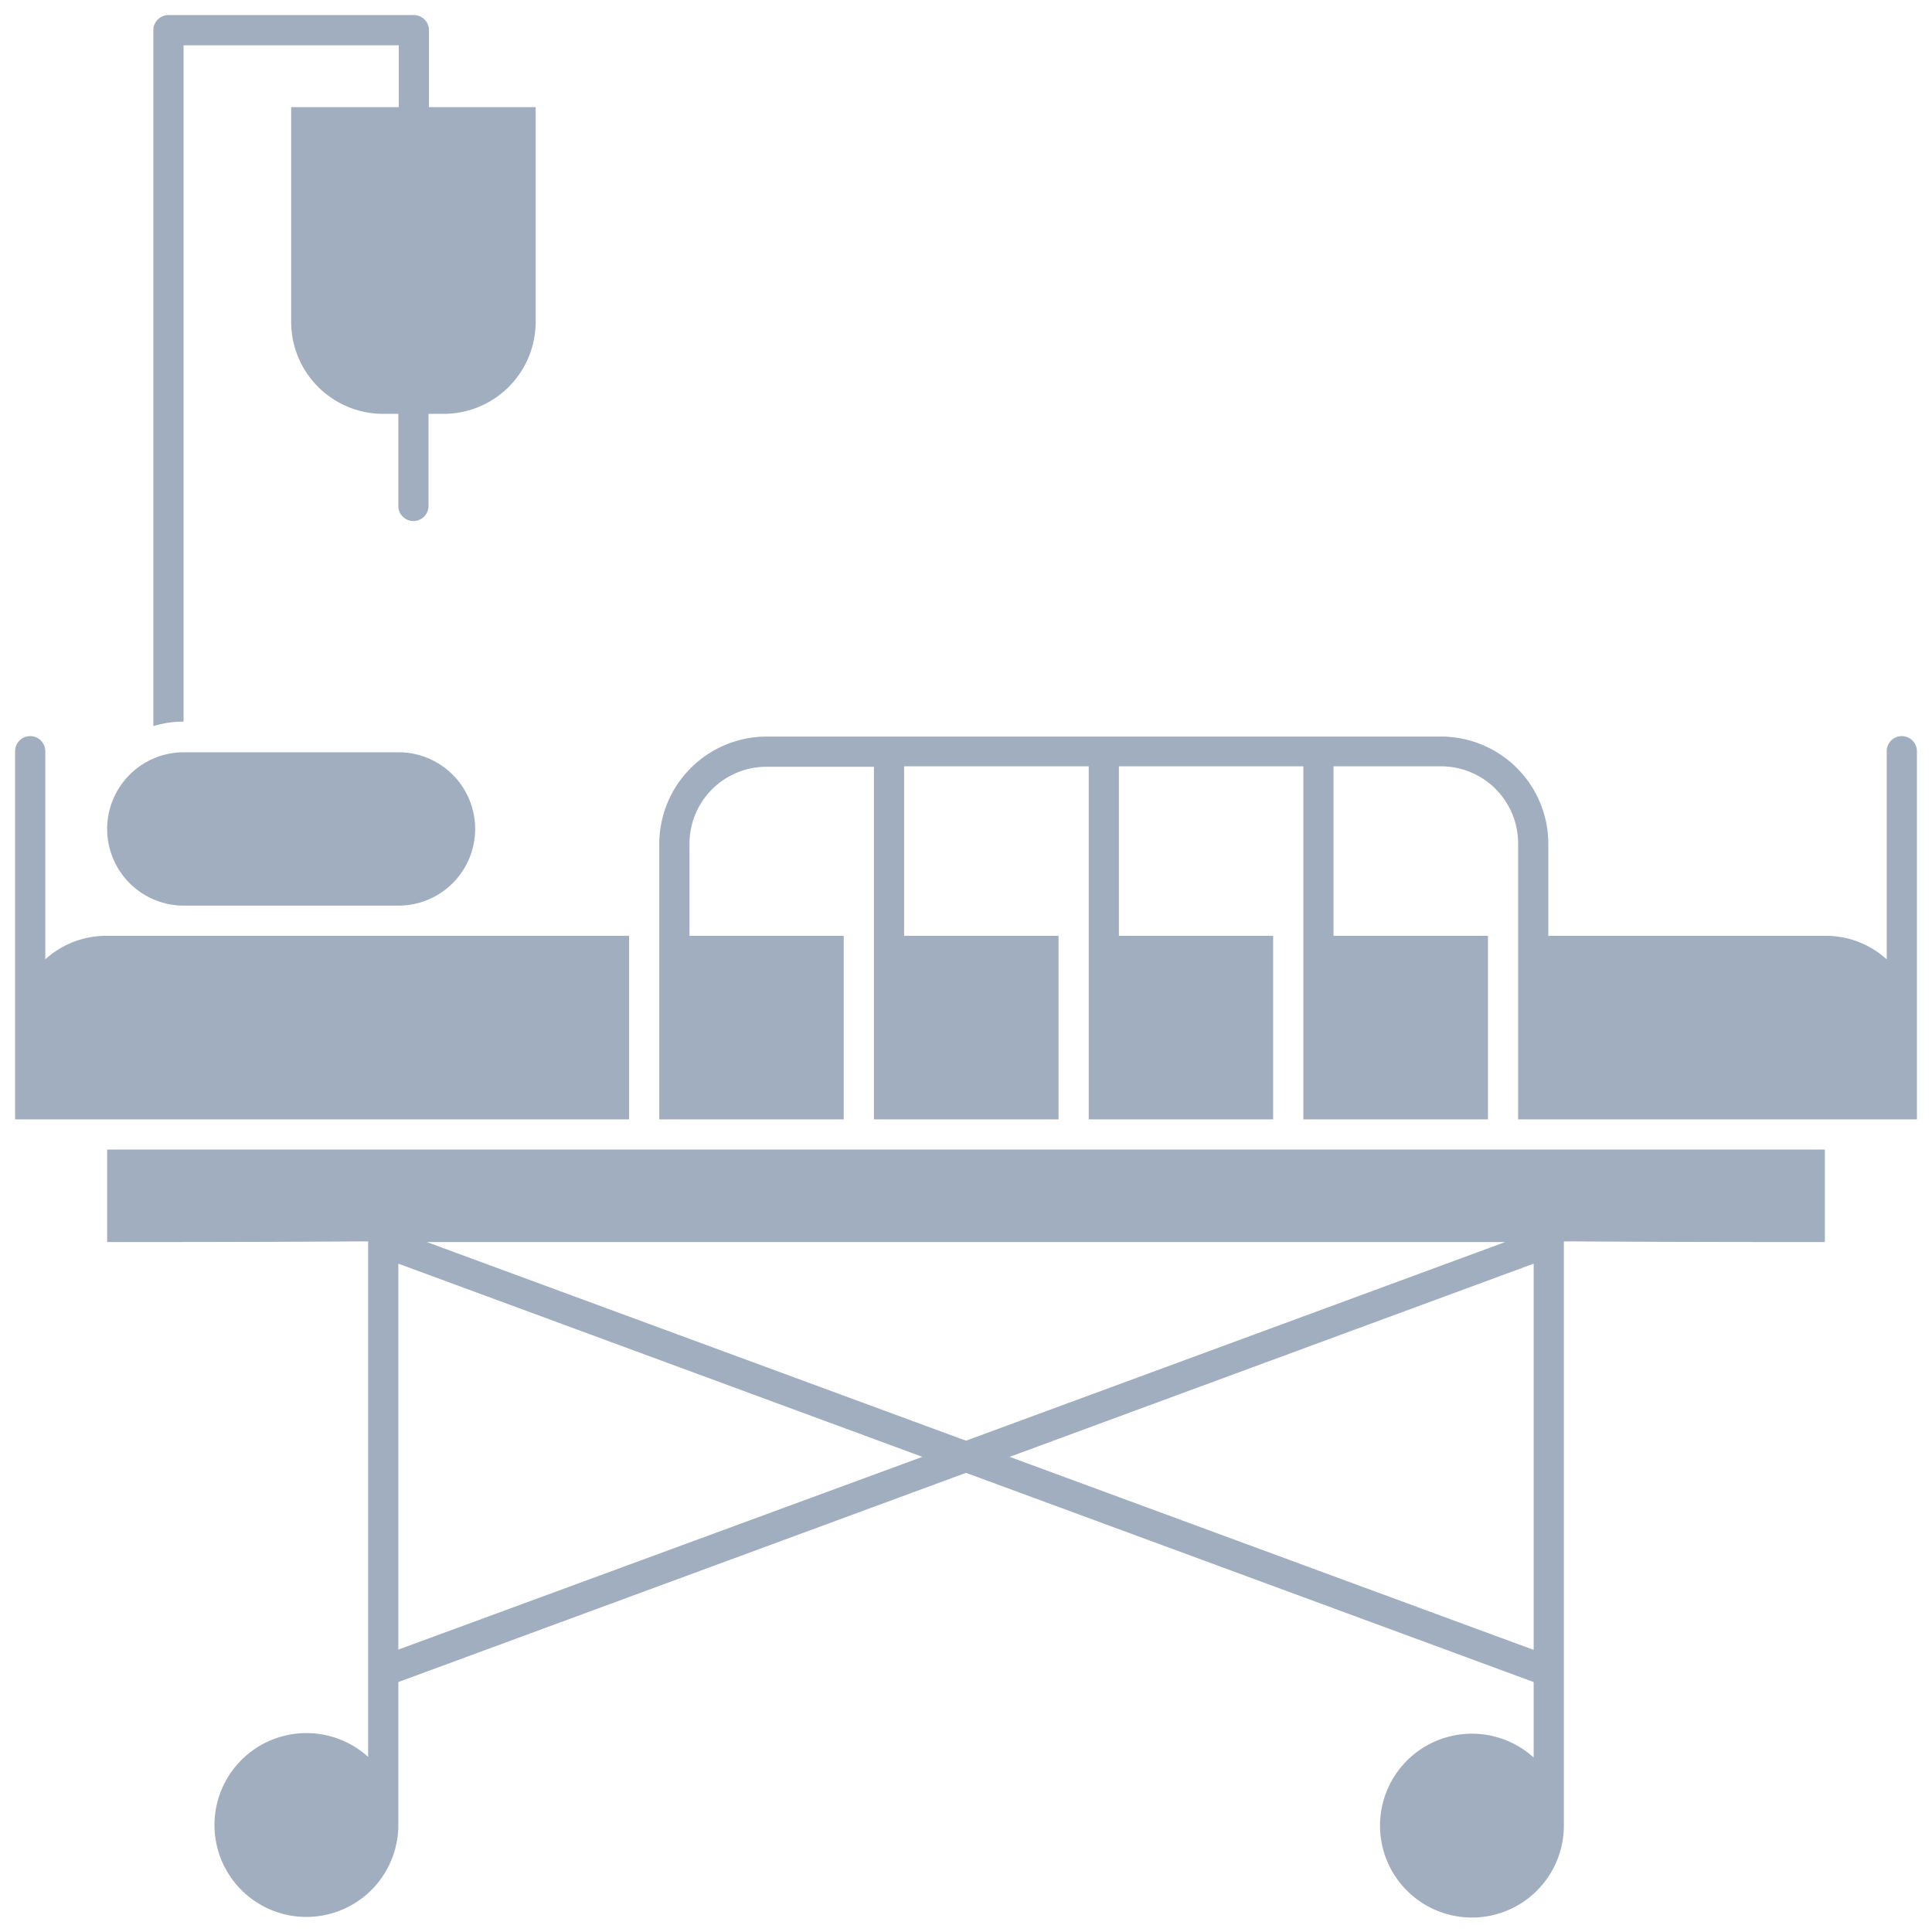 <svg xmlns="http://www.w3.org/2000/svg" viewBox="0 0 128 128"><defs><style>.cls-1{fill:#a0aec0;}</style></defs><title>Stratcer</title><g id="Stratcer"><path class="cls-1" d="M7.1,82.29c18.43,0,17.29-.1,17.29,0V116.4a6.09,6.09,0,1,0,2,4.5v-9.46L64,97.58l37.61,13.86v5a6.09,6.09,0,1,0,2,4.5V82.29c0-.1-.67,0,17.29,0V76.16H7.1Zm19.29,27V83.72l34.72,12.8Zm1.89-27H99.72L64,95.45ZM66.89,96.52l34.72-12.8v25.59Z"/><path class="cls-1" d="M125,49.77V63.56A6,6,0,0,0,120.9,62H102.58v-6.1a7.11,7.11,0,0,0-7.1-7.1H50.77a7.12,7.12,0,0,0-7.09,7.1V74.16H55.9V62H45.68v-6.1a5.1,5.1,0,0,1,5.09-5.1H57.9V74.16H70.13V62H59.9V50.77H72.13V74.16H84.35V62H74.13V50.77H86.35V74.16H98.58V62H88.35V50.77h7.13a5.11,5.11,0,0,1,5.1,5.1V74.16H127V49.77A1,1,0,0,0,125,49.77Z"/><path class="cls-1" d="M41.68,62H7.1A6,6,0,0,0,3,63.56V49.77a1,1,0,0,0-2,0V74.16H41.68Z"/><path class="cls-1" d="M12.18,60H26.4a5.08,5.08,0,1,0,0-10.16H12.18a5.08,5.08,0,0,0,0,10.16Z"/><path class="cls-1" d="M12.16,3H26.42V7.1H19.29V21.32a6.1,6.1,0,0,0,6.1,6.1h1v6.1a1,1,0,0,0,2,0v-6.1h1a6.1,6.1,0,0,0,6.1-6.1V7.1H28.42V2a1,1,0,0,0-1-1H11.16a1,1,0,0,0-1,1V48.11a6.59,6.59,0,0,1,2-.3Z"/></g></svg>